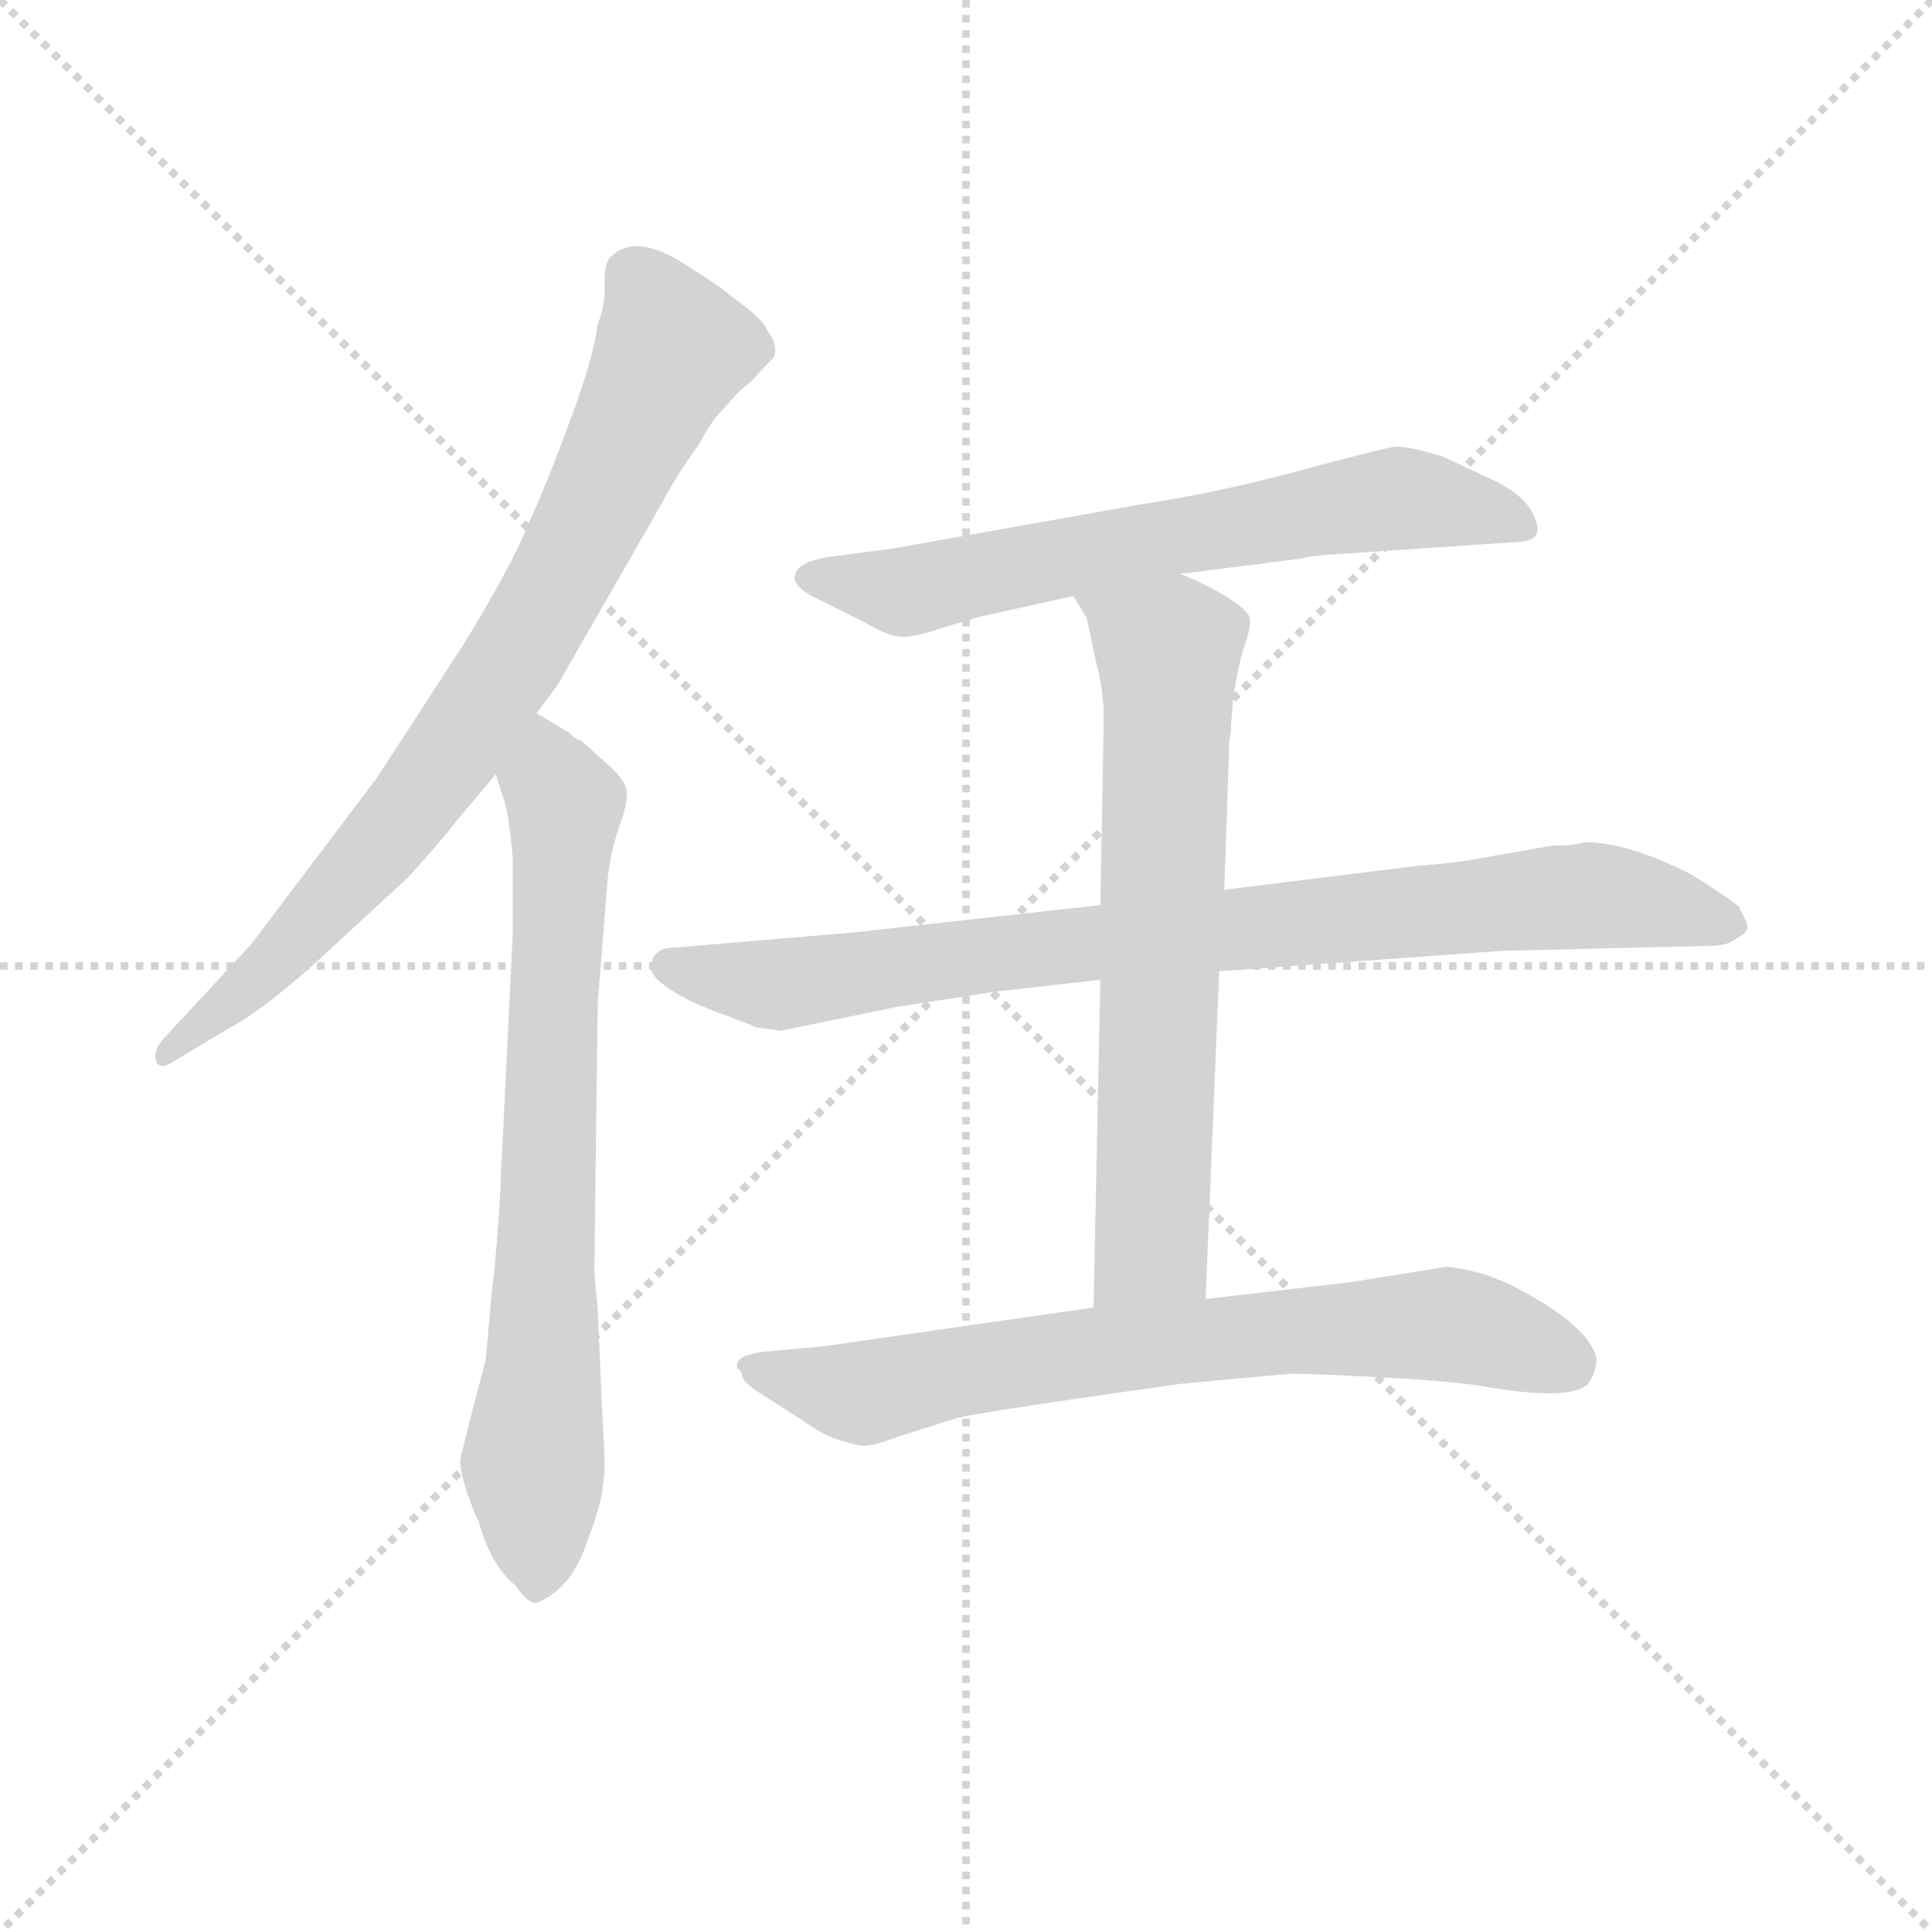 <svg version="1.1" viewBox="0 0 1024 1024" xmlns="http://www.w3.org/2000/svg">
  <g stroke="lightgray" stroke-dasharray="1,1" stroke-width="1" transform="scale(4, 4)">
    <line x1="0" y1="0" x2="256" y2="256"></line>
    <line x1="256" y1="0" x2="0" y2="256"></line>
    <line x1="128" y1="0" x2="128" y2="256"></line>
    <line x1="0" y1="128" x2="256" y2="128"></line>
  </g>
  <g transform="scale(0.9, -0.9) translate(50, -830)">
    <style type="text/css">
      
        @keyframes keyframes0 {
          from {
            stroke: blue;
            stroke-dashoffset: 821;
            stroke-width: 128;
          }
          73% {
            animation-timing-function: step-end;
            stroke: blue;
            stroke-dashoffset: 0;
            stroke-width: 128;
          }
          to {
            stroke: black;
            stroke-width: 1024;
          }
        }
        #make-me-a-hanzi-animation-0 {
          animation: keyframes0 0.918s both;
          animation-delay: 0s;
          animation-timing-function: linear;
        }
      
        @keyframes keyframes1 {
          from {
            stroke: blue;
            stroke-dashoffset: 761;
            stroke-width: 128;
          }
          71% {
            animation-timing-function: step-end;
            stroke: blue;
            stroke-dashoffset: 0;
            stroke-width: 128;
          }
          to {
            stroke: black;
            stroke-width: 1024;
          }
        }
        #make-me-a-hanzi-animation-1 {
          animation: keyframes1 0.869s both;
          animation-delay: 0.918s;
          animation-timing-function: linear;
        }
      
        @keyframes keyframes2 {
          from {
            stroke: blue;
            stroke-dashoffset: 681;
            stroke-width: 128;
          }
          69% {
            animation-timing-function: step-end;
            stroke: blue;
            stroke-dashoffset: 0;
            stroke-width: 128;
          }
          to {
            stroke: black;
            stroke-width: 1024;
          }
        }
        #make-me-a-hanzi-animation-2 {
          animation: keyframes2 0.804s both;
          animation-delay: 1.787s;
          animation-timing-function: linear;
        }
      
        @keyframes keyframes3 {
          from {
            stroke: blue;
            stroke-dashoffset: 886;
            stroke-width: 128;
          }
          74% {
            animation-timing-function: step-end;
            stroke: blue;
            stroke-dashoffset: 0;
            stroke-width: 128;
          }
          to {
            stroke: black;
            stroke-width: 1024;
          }
        }
        #make-me-a-hanzi-animation-3 {
          animation: keyframes3 0.971s both;
          animation-delay: 2.592s;
          animation-timing-function: linear;
        }
      
        @keyframes keyframes4 {
          from {
            stroke: blue;
            stroke-dashoffset: 703;
            stroke-width: 128;
          }
          70% {
            animation-timing-function: step-end;
            stroke: blue;
            stroke-dashoffset: 0;
            stroke-width: 128;
          }
          to {
            stroke: black;
            stroke-width: 1024;
          }
        }
        #make-me-a-hanzi-animation-4 {
          animation: keyframes4 0.822s both;
          animation-delay: 3.563s;
          animation-timing-function: linear;
        }
      
        @keyframes keyframes5 {
          from {
            stroke: blue;
            stroke-dashoffset: 748;
            stroke-width: 128;
          }
          71% {
            animation-timing-function: step-end;
            stroke: blue;
            stroke-dashoffset: 0;
            stroke-width: 128;
          }
          to {
            stroke: black;
            stroke-width: 1024;
          }
        }
        #make-me-a-hanzi-animation-5 {
          animation: keyframes5 0.859s both;
          animation-delay: 4.385s;
          animation-timing-function: linear;
        }
      
    </style>
    
      <path d="M 266 410 L 278 426 L 340 534 Q 347 548 362 569 Q 370 584 376 589 Q 385 600 392 605 L 406 620 Q 408 628 402 635 Q 400 642 380 656 Q 375 661 349 677 Q 323 692 310 679 Q 306 676 306 664 Q 307 652 302 639 Q 300 621 286 583 Q 272 545 261 521 Q 251 496 222 449 L 172 372 L 98 274 L 46 218 Q 40 211 42 205 Q 44 199 54 206 L 84 224 Q 105 235 138 265 L 190 313 Q 211 336 220 348 L 242 374 L 266 410 Z" fill="lightgray"></path>
    
      <path d="M 302 59 L 300 80 L 302 239 L 308 314 Q 310 330 315 344 Q 320 358 319 364 Q 319 369 310 378 L 292 394 Q 288 395 286 398 L 266 410 C 240 425 233 403 242 374 L 248 355 Q 250 346 252 325 L 252 281 L 244 117 Q 241 77 240 73 L 236 29 Q 222 -24 221 -30 Q 221 -36 225 -49 Q 230 -63 232 -66 Q 234 -75 240 -87 Q 247 -99 254 -104 Q 260 -114 266 -114 Q 286 -106 295 -80 Q 305 -54 305 -44 Q 307 -36 305 -10 L 302 59 Z" fill="lightgray"></path>
    
      <path d="M 645 492 L 716 501 Q 723 503 743 504 L 846 511 Q 854 512 855 516 Q 857 519 852 529 Q 847 538 832 546 L 800 561 Q 781 567 772 567 Q 764 566 716 553 Q 668 540 622 533 L 476 507 L 438 502 Q 425 500 420 495 Q 416 490 420 485 Q 425 480 430 478 L 460 463 Q 475 454 484 455 Q 493 456 504 460 L 528 467 L 582 479 L 645 492 Z" fill="lightgray"></path>
    
      <path d="M 598 297 L 454 281 L 348 272 Q 336 272 334 264 Q 331 257 341 250 Q 351 242 372 234 Q 394 226 395 225 L 410 223 L 478 237 L 536 246 L 598 253 L 668 258 L 834 270 L 958 273 Q 967 273 972 277 Q 978 280 979 283 Q 980 285 974 296 Q 967 302 946 315 Q 909 334 883 334 Q 878 332 864 332 L 824 325 Q 810 322 784 320 L 671 306 L 598 297 Z" fill="lightgray"></path>
    
      <path d="M 675 403 L 676 417 Q 679 438 683 450 Q 687 461 686 466 Q 685 471 670 480 Q 656 488 645 492 C 617 504 566 505 582 479 L 590 466 L 596 438 Q 600 423 600 406 L 598 297 L 598 253 L 594 60 C 593 30 659 35 660 65 L 668 258 L 671 306 L 674 395 Q 675 396 675 403 Z" fill="lightgray"></path>
    
      <path d="M 594 60 L 434 37 L 400 34 Q 384 32 384 26 L 384 24 Q 387 23 387 20 Q 387 16 400 8 L 422 -6 Q 433 -14 441 -17 Q 450 -20 455 -21 Q 461 -23 479 -16 L 514 -5 Q 531 -1 645 15 L 710 21 Q 723 21 761 19 Q 800 17 821 14 Q 877 4 886 16 Q 891 25 890 31 Q 885 49 846 70 Q 824 82 802 84 L 746 75 L 660 65 L 594 60 Z" fill="lightgray"></path>
    
    
      <clipPath id="make-me-a-hanzi-clip-0">
        <path d="M 266 410 L 278 426 L 340 534 Q 347 548 362 569 Q 370 584 376 589 Q 385 600 392 605 L 406 620 Q 408 628 402 635 Q 400 642 380 656 Q 375 661 349 677 Q 323 692 310 679 Q 306 676 306 664 Q 307 652 302 639 Q 300 621 286 583 Q 272 545 261 521 Q 251 496 222 449 L 172 372 L 98 274 L 46 218 Q 40 211 42 205 Q 44 199 54 206 L 84 224 Q 105 235 138 265 L 190 313 Q 211 336 220 348 L 242 374 L 266 410 Z"></path>
      </clipPath>
      <path clip-path="url(#make-me-a-hanzi-clip-0)" d="M 323 668 L 346 624 L 256 447 L 178 337 L 109 261 L 48 210" fill="none" id="make-me-a-hanzi-animation-0" stroke-dasharray="693 1386" stroke-linecap="round"></path>
    
      <clipPath id="make-me-a-hanzi-clip-1">
        <path d="M 302 59 L 300 80 L 302 239 L 308 314 Q 310 330 315 344 Q 320 358 319 364 Q 319 369 310 378 L 292 394 Q 288 395 286 398 L 266 410 C 240 425 233 403 242 374 L 248 355 Q 250 346 252 325 L 252 281 L 244 117 Q 241 77 240 73 L 236 29 Q 222 -24 221 -30 Q 221 -36 225 -49 Q 230 -63 232 -66 Q 234 -75 240 -87 Q 247 -99 254 -104 Q 260 -114 266 -114 Q 286 -106 295 -80 Q 305 -54 305 -44 Q 307 -36 305 -10 L 302 59 Z"></path>
      </clipPath>
      <path clip-path="url(#make-me-a-hanzi-clip-1)" d="M 267 401 L 282 346 L 264 -28 L 267 -101" fill="none" id="make-me-a-hanzi-animation-1" stroke-dasharray="633 1266" stroke-linecap="round"></path>
    
      <clipPath id="make-me-a-hanzi-clip-2">
        <path d="M 645 492 L 716 501 Q 723 503 743 504 L 846 511 Q 854 512 855 516 Q 857 519 852 529 Q 847 538 832 546 L 800 561 Q 781 567 772 567 Q 764 566 716 553 Q 668 540 622 533 L 476 507 L 438 502 Q 425 500 420 495 Q 416 490 420 485 Q 425 480 430 478 L 460 463 Q 475 454 484 455 Q 493 456 504 460 L 528 467 L 582 479 L 645 492 Z"></path>
      </clipPath>
      <path clip-path="url(#make-me-a-hanzi-clip-2)" d="M 428 490 L 482 481 L 767 536 L 846 521" fill="none" id="make-me-a-hanzi-animation-2" stroke-dasharray="553 1106" stroke-linecap="round"></path>
    
      <clipPath id="make-me-a-hanzi-clip-3">
        <path d="M 598 297 L 454 281 L 348 272 Q 336 272 334 264 Q 331 257 341 250 Q 351 242 372 234 Q 394 226 395 225 L 410 223 L 478 237 L 536 246 L 598 253 L 668 258 L 834 270 L 958 273 Q 967 273 972 277 Q 978 280 979 283 Q 980 285 974 296 Q 967 302 946 315 Q 909 334 883 334 Q 878 332 864 332 L 824 325 Q 810 322 784 320 L 671 306 L 598 297 Z"></path>
      </clipPath>
      <path clip-path="url(#make-me-a-hanzi-clip-3)" d="M 345 261 L 412 250 L 536 269 L 886 302 L 970 287" fill="none" id="make-me-a-hanzi-animation-3" stroke-dasharray="758 1516" stroke-linecap="round"></path>
    
      <clipPath id="make-me-a-hanzi-clip-4">
        <path d="M 675 403 L 676 417 Q 679 438 683 450 Q 687 461 686 466 Q 685 471 670 480 Q 656 488 645 492 C 617 504 566 505 582 479 L 590 466 L 596 438 Q 600 423 600 406 L 598 297 L 598 253 L 594 60 C 593 30 659 35 660 65 L 668 258 L 671 306 L 674 395 Q 675 396 675 403 Z"></path>
      </clipPath>
      <path clip-path="url(#make-me-a-hanzi-clip-4)" d="M 589 475 L 638 447 L 629 103 L 600 67" fill="none" id="make-me-a-hanzi-animation-4" stroke-dasharray="575 1150" stroke-linecap="round"></path>
    
      <clipPath id="make-me-a-hanzi-clip-5">
        <path d="M 594 60 L 434 37 L 400 34 Q 384 32 384 26 L 384 24 Q 387 23 387 20 Q 387 16 400 8 L 422 -6 Q 433 -14 441 -17 Q 450 -20 455 -21 Q 461 -23 479 -16 L 514 -5 Q 531 -1 645 15 L 710 21 Q 723 21 761 19 Q 800 17 821 14 Q 877 4 886 16 Q 891 25 890 31 Q 885 49 846 70 Q 824 82 802 84 L 746 75 L 660 65 L 594 60 Z"></path>
      </clipPath>
      <path clip-path="url(#make-me-a-hanzi-clip-5)" d="M 390 25 L 462 10 L 590 34 L 786 50 L 826 46 L 874 27" fill="none" id="make-me-a-hanzi-animation-5" stroke-dasharray="620 1240" stroke-linecap="round"></path>
    
  </g>
</svg>
